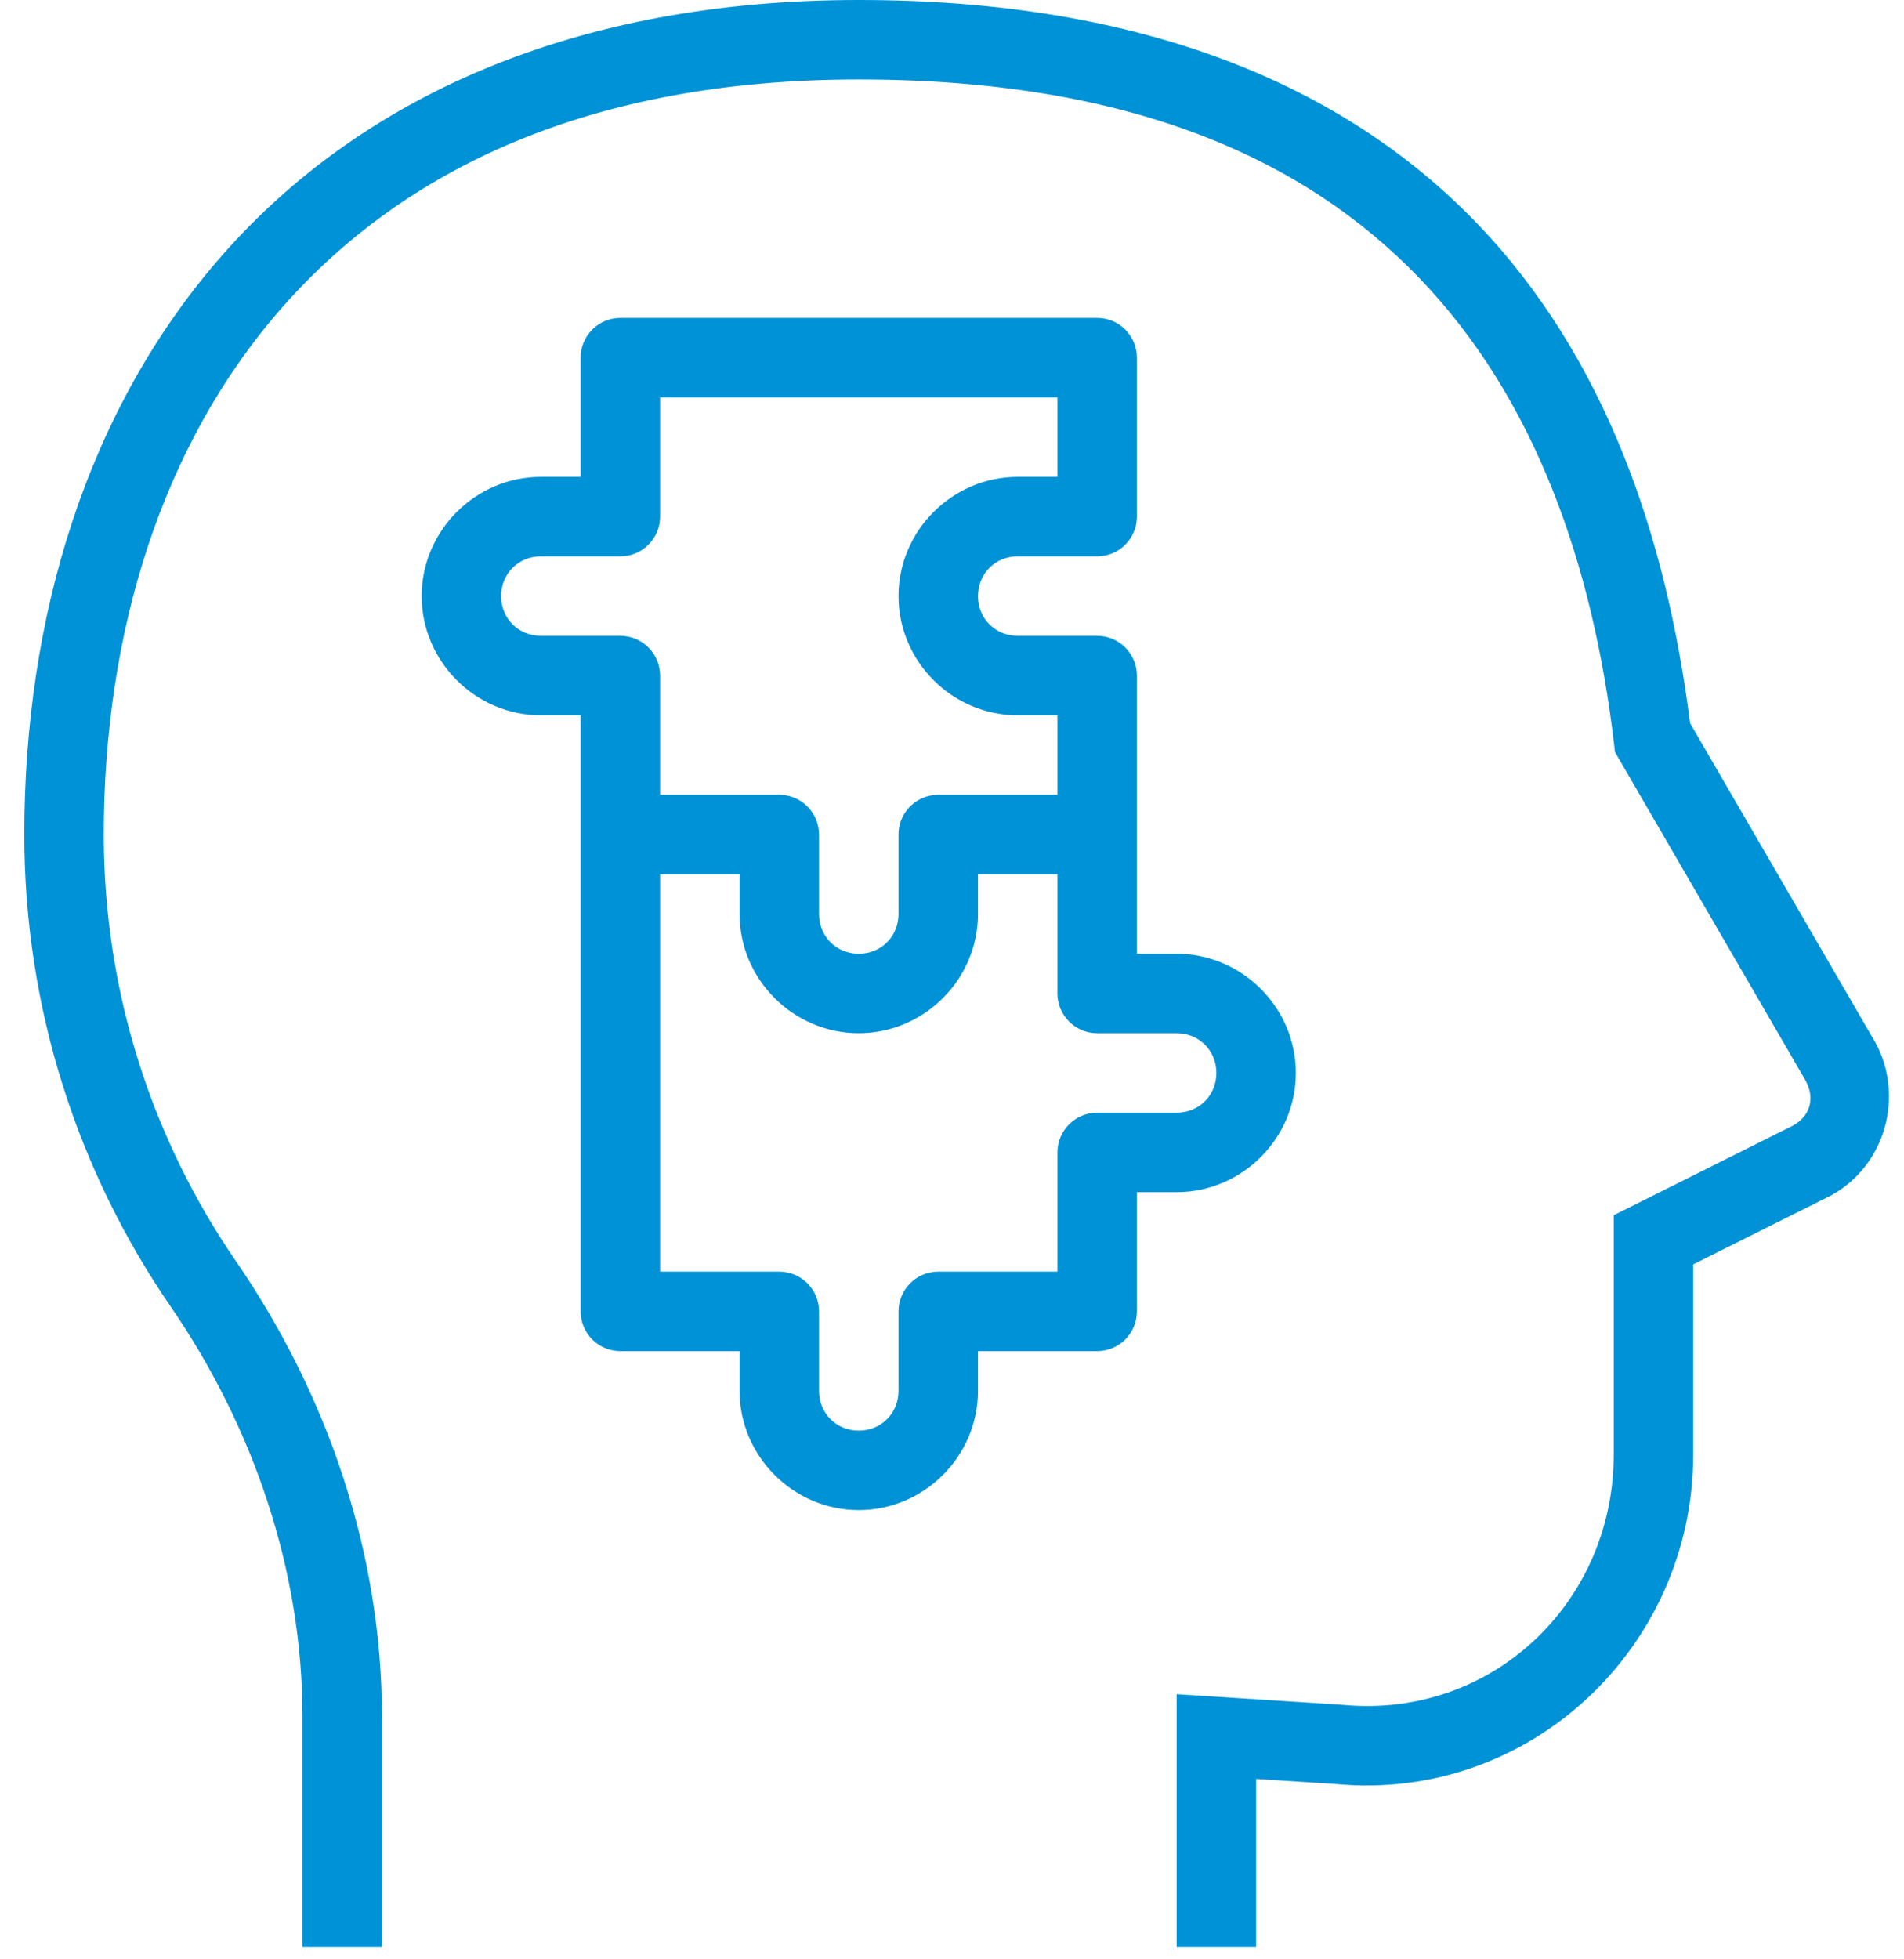 <svg width="69" height="71" viewBox="0 0 69 71" fill="none" xmlns="http://www.w3.org/2000/svg">
<path d="M31.121 0C20.715 0 13.043 3.587 8.081 9.217C3.119 14.846 0.881 22.406 0.881 30.24C0.881 36.584 2.848 42.49 6.174 47.329C9.189 51.715 10.961 56.914 10.961 62.207V70.56H13.841V62.207C13.841 56.273 11.866 50.524 8.548 45.697C5.541 41.323 3.761 35.989 3.761 30.24C3.761 22.954 5.842 16.114 10.241 11.123C14.639 6.133 21.367 2.88 31.121 2.88C40.916 2.88 47.257 5.729 51.447 10.088C55.637 14.448 57.722 20.456 58.492 26.955L58.526 27.253L65.428 39.147C65.785 39.795 65.607 40.433 64.983 40.784L58.481 44.035V52.706C58.481 58.089 54.045 62.281 48.682 61.779L48.66 61.777L42.641 61.391V70.56H45.521V64.463L48.415 64.648C55.427 65.304 61.361 59.698 61.361 52.706V45.816L66.353 43.321L66.381 43.304C68.338 42.215 69.027 39.696 67.948 37.749L67.939 37.735L61.248 26.207C60.391 19.464 58.2 12.958 53.525 8.094C48.752 3.129 41.486 0 31.121 0ZM22.481 11.52C22.099 11.52 21.733 11.672 21.463 11.942C21.193 12.212 21.041 12.578 21.041 12.96V17.28H19.601C17.231 17.28 15.281 19.232 15.281 21.6C15.281 23.969 17.232 25.92 19.601 25.92H21.041V30.24V47.52C21.041 47.902 21.193 48.268 21.463 48.538C21.733 48.808 22.099 48.96 22.481 48.96H26.801V50.4C26.801 52.769 28.752 54.72 31.121 54.72C33.49 54.72 35.441 52.769 35.441 50.4V48.96H39.761C40.143 48.96 40.509 48.808 40.779 48.538C41.049 48.268 41.201 47.902 41.201 47.52V43.2H42.641C45.01 43.2 46.961 41.249 46.961 38.88C46.961 36.512 45.011 34.56 42.641 34.56H41.201V30.24V24.48C41.201 24.098 41.049 23.732 40.779 23.462C40.509 23.192 40.143 23.04 39.761 23.04H36.881C36.067 23.04 35.441 22.414 35.441 21.6C35.441 20.788 36.068 20.16 36.881 20.16H39.761C40.143 20.16 40.509 20.008 40.779 19.738C41.049 19.468 41.201 19.102 41.201 18.72V12.96C41.201 12.578 41.049 12.212 40.779 11.942C40.509 11.672 40.143 11.52 39.761 11.52H22.481ZM23.921 14.4H38.321V17.28H36.881C34.511 17.28 32.561 19.232 32.561 21.6C32.561 23.969 34.512 25.92 36.881 25.92H38.321V28.8H34.001C33.636 28.8 33.285 28.938 33.019 29.186C32.752 29.435 32.589 29.775 32.564 30.139C32.562 30.172 32.561 30.206 32.561 30.24V33.12C32.561 33.73 32.208 34.236 31.689 34.45C31.516 34.522 31.324 34.56 31.121 34.56C30.307 34.56 29.681 33.934 29.681 33.12V30.24C29.68 30.192 29.678 30.144 29.672 30.097C29.637 29.741 29.471 29.412 29.206 29.173C28.942 28.933 28.598 28.8 28.241 28.8H23.921V24.48C23.921 24.098 23.769 23.732 23.499 23.462C23.229 23.192 22.863 23.04 22.481 23.04H19.601C18.787 23.04 18.161 22.414 18.161 21.6C18.161 20.788 18.788 20.16 19.601 20.16H22.481C22.863 20.16 23.229 20.008 23.499 19.738C23.769 19.468 23.921 19.102 23.921 18.72V14.4ZM23.921 31.68H26.801V33.12C26.801 35.489 28.752 37.44 31.121 37.44C33.49 37.44 35.441 35.489 35.441 33.12V31.68H38.321V36C38.321 36.382 38.473 36.748 38.743 37.018C39.013 37.288 39.379 37.44 39.761 37.44H42.641C43.454 37.44 44.081 38.069 44.081 38.88C44.081 39.694 43.455 40.32 42.641 40.32H39.761C39.379 40.32 39.013 40.472 38.743 40.742C38.473 41.012 38.321 41.378 38.321 41.76V46.08H34.001C33.619 46.08 33.253 46.232 32.983 46.502C32.713 46.772 32.561 47.138 32.561 47.52V50.4C32.561 51.214 31.934 51.84 31.121 51.84C30.307 51.84 29.681 51.214 29.681 50.4V47.52C29.681 47.138 29.529 46.772 29.259 46.502C28.989 46.232 28.623 46.08 28.241 46.08H23.921V31.68Z" fill="#0092D6"/>
</svg>
